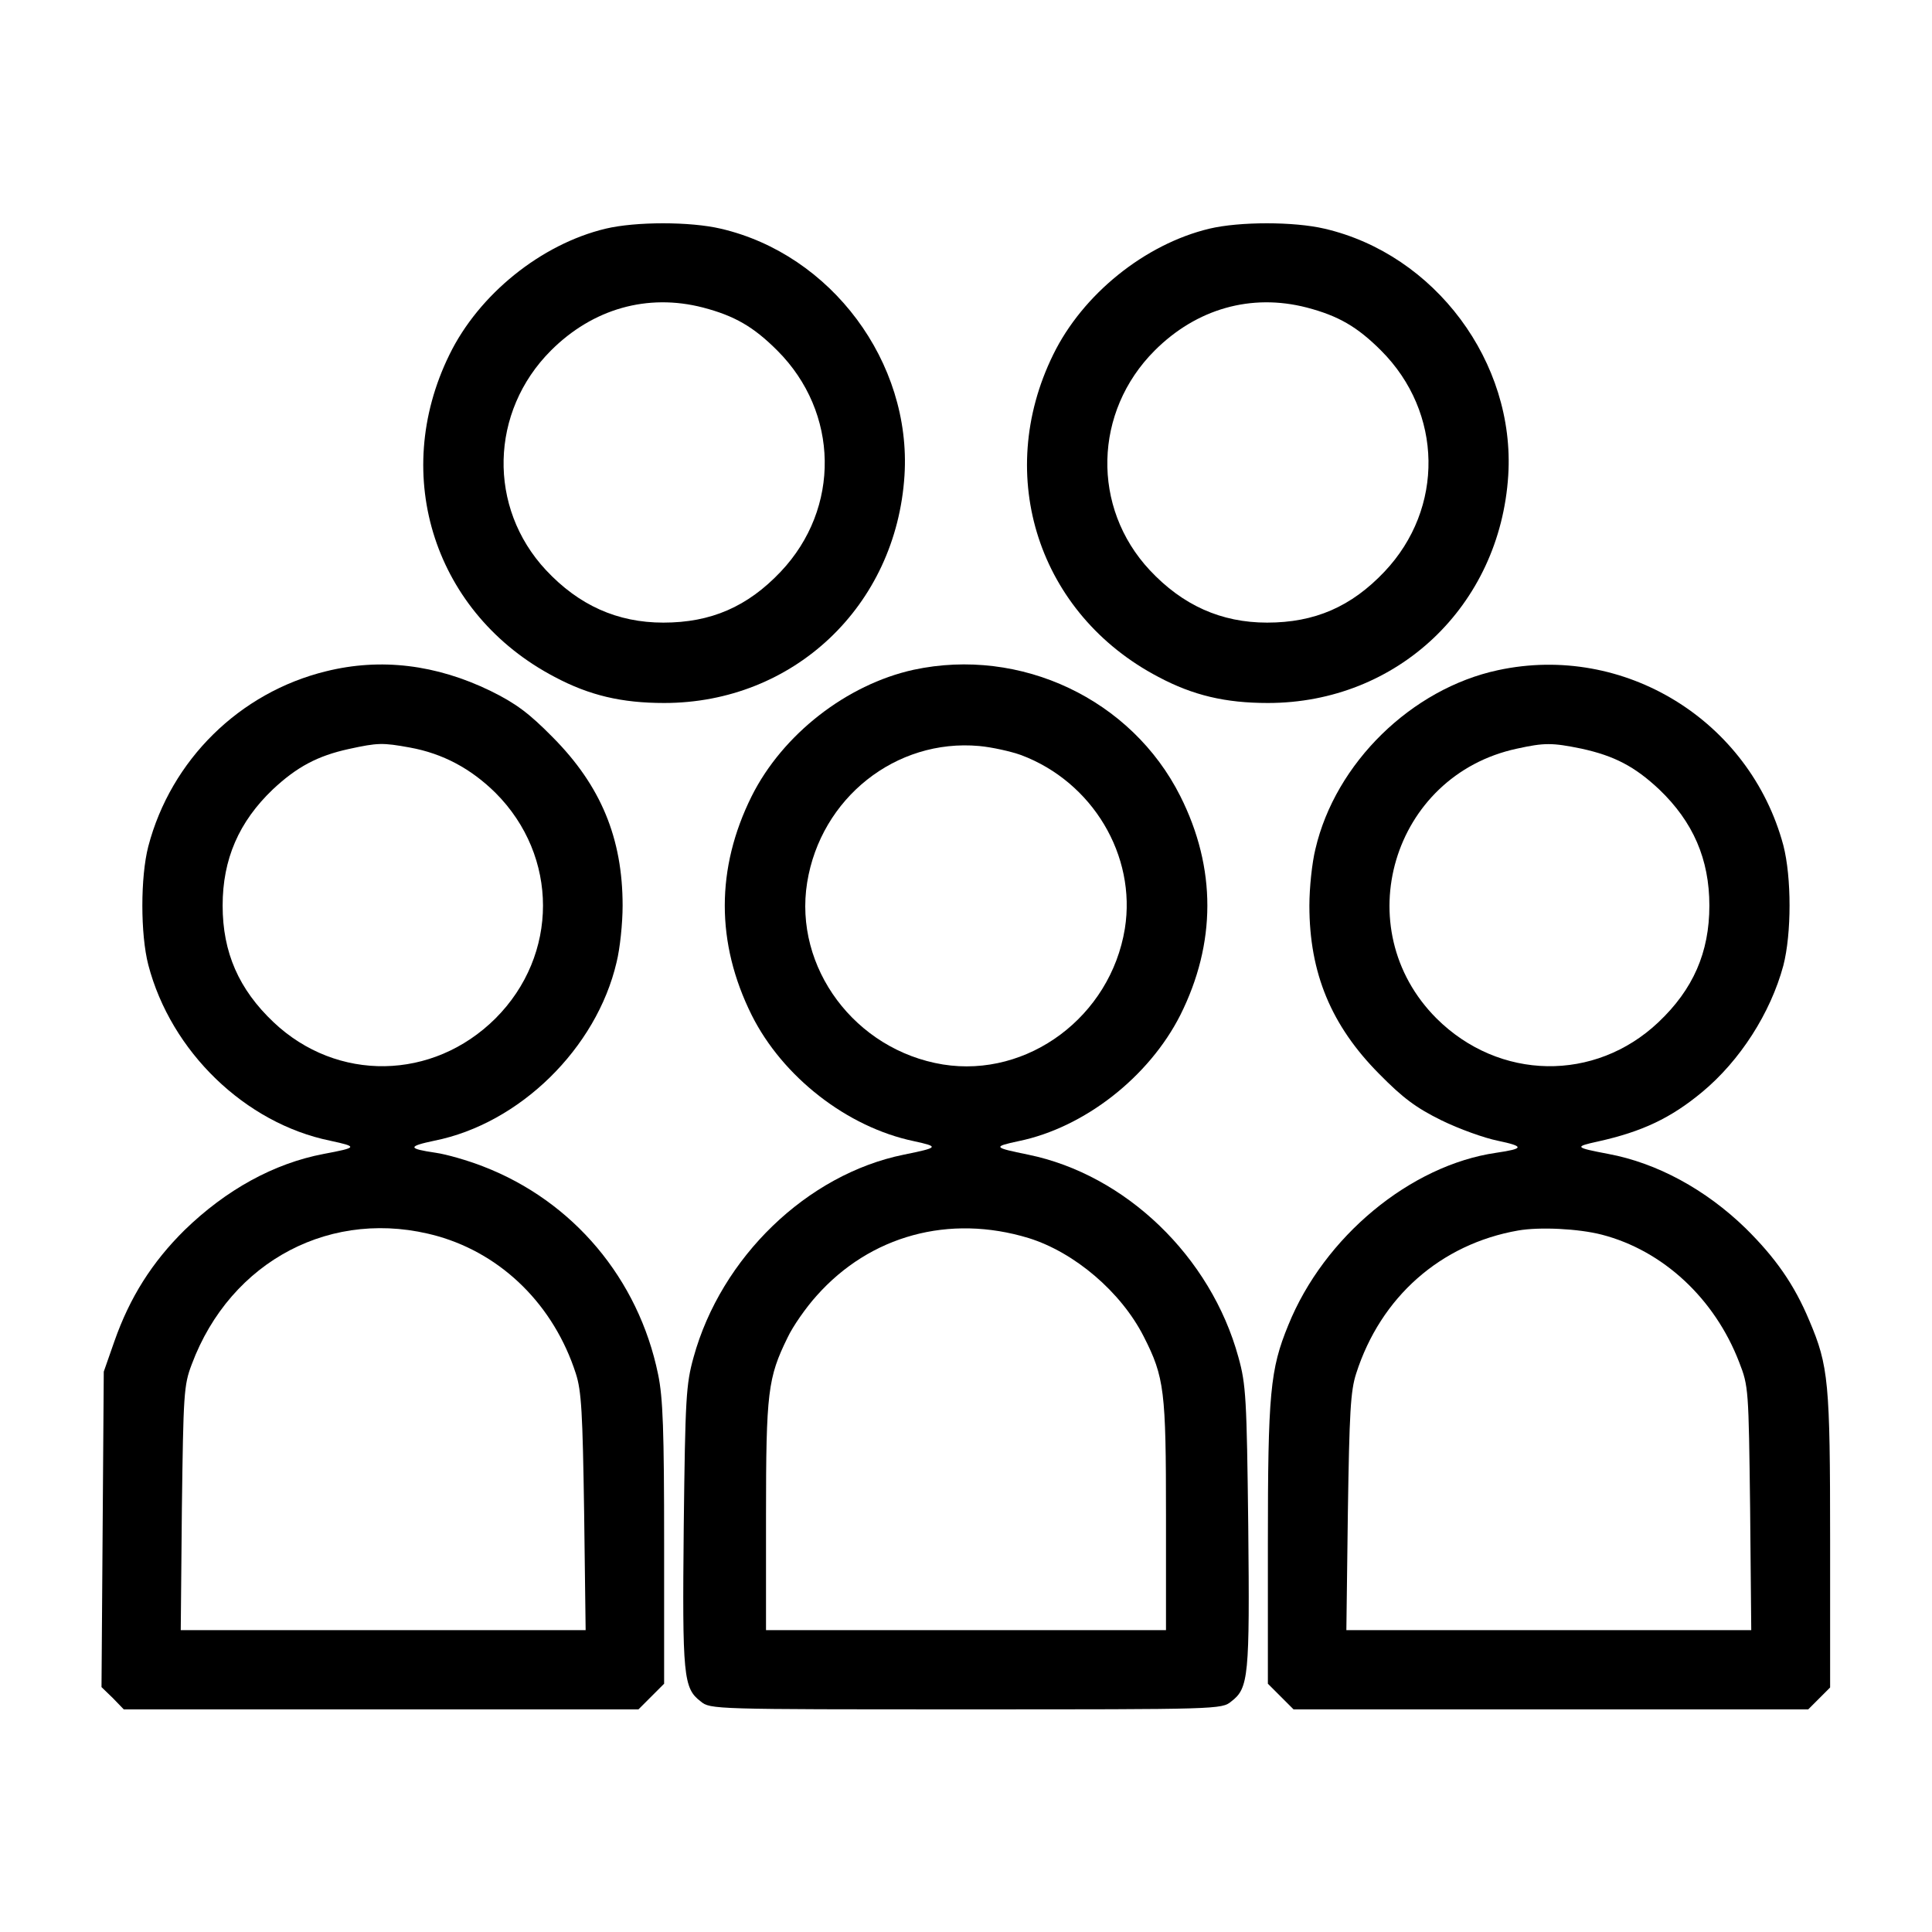 <?xml version="1.0" standalone="no"?>
<!DOCTYPE svg PUBLIC "-//W3C//DTD SVG 20010904//EN"
 "http://www.w3.org/TR/2001/REC-SVG-20010904/DTD/svg10.dtd">
<svg version="1.0" xmlns="http://www.w3.org/2000/svg"
 width="512pt" height="512pt" viewBox="0 0 512 512"
 preserveAspectRatio="xMidYMid meet">

<g transform="translate(0,512) scale(0.1,-0.1)"
fill="#000000" stroke="none">
<path d="M1605 4514 c-171 -41 -336 -174 -414 -334 -158 -322 -38 -688 279
-854 92 -49 178 -69 290 -69 343 0 615 257 637 603 19 300 -194 586 -487 654
-81 19 -225 19 -305 0z m258 -209 c84 -22 134 -51 197 -114 164 -164 168 -418
9 -586 -88 -93 -185 -135 -311 -135 -122 0 -224 46 -311 139 -155 166 -149
420 13 582 111 111 256 152 403 114z"/>
<path d="M3205 4514 c-171 -41 -336 -174 -414 -334 -158 -322 -38 -688 279
-854 92 -49 178 -69 290 -69 343 0 615 257 637 603 19 300 -194 586 -487 654
-81 19 -225 19 -305 0z m258 -209 c84 -22 134 -51 197 -114 164 -164 168 -418
9 -586 -88 -93 -185 -135 -311 -135 -122 0 -224 46 -311 139 -155 166 -149
420 13 582 111 111 256 152 403 114z"/>
<path d="M864 3341 c-229 -56 -411 -235 -471 -464 -21 -81 -21 -233 0 -314 60
-230 257 -420 482 -466 74 -16 73 -18 -17 -35 -132 -25 -259 -95 -369 -202
-86 -85 -145 -178 -186 -295 l-28 -80 -3 -418 -3 -418 30 -29 29 -30 682 0
682 0 34 34 34 34 0 371 c0 300 -3 387 -16 449 -52 253 -225 459 -464 551 -41
16 -97 32 -125 36 -75 11 -75 17 -4 32 226 45 430 245 483 473 9 36 16 103 16
150 0 179 -58 318 -185 446 -63 64 -98 90 -165 123 -144 70 -291 88 -436 52z
m222 -202 c88 -16 162 -56 227 -120 168 -168 168 -430 0 -598 -166 -165 -420
-169 -588 -10 -92 87 -135 185 -135 309 0 123 43 222 133 308 64 60 119 89
201 107 78 17 90 17 162 4z m74 -1295 c172 -49 308 -184 366 -364 15 -46 18
-104 22 -367 l4 -313 -537 0 -536 0 3 323 c4 302 5 326 26 381 103 276 374
418 652 340z"/>
<path d="M2421 3345 c-177 -39 -347 -171 -429 -335 -95 -191 -95 -389 0 -580
82 -164 253 -297 429 -334 69 -15 67 -17 -26 -36 -256 -52 -484 -272 -557
-537 -20 -72 -22 -108 -26 -448 -4 -398 -1 -429 45 -464 25 -21 35 -21 703
-21 668 0 678 0 703 21 46 35 49 66 45 464 -4 340 -6 376 -26 448 -73 267
-299 484 -557 537 -93 19 -95 21 -25 36 174 36 345 170 428 334 95 190 96 389
0 580 -129 257 -423 396 -707 335z m285 -226 c189 -71 306 -266 275 -460 -38
-233 -257 -396 -482 -360 -233 38 -396 257 -360 482 36 224 235 382 456 362
33 -3 83 -14 111 -24z m20 -1280 c122 -38 245 -143 305 -261 55 -108 59 -144
59 -475 l0 -303 -530 0 -530 0 0 303 c0 328 5 366 57 472 14 30 49 80 77 111
142 160 352 217 562 153z"/>
<path d="M3970 3344 c-229 -49 -431 -246 -484 -474 -9 -36 -16 -103 -16 -150
0 -179 58 -318 185 -446 63 -64 98 -90 165 -123 47 -23 114 -47 149 -54 71
-15 71 -21 -4 -32 -227 -33 -456 -222 -551 -457 -48 -117 -54 -180 -54 -580
l0 -370 34 -34 34 -34 682 0 682 0 29 29 29 29 0 389 c0 420 -4 463 -55 583
-40 96 -90 167 -169 245 -106 103 -235 173 -364 197 -89 17 -91 19 -27 33 117
26 193 62 276 131 100 83 181 209 215 335 22 85 22 234 0 319 -89 331 -422
536 -756 464z m221 -208 c87 -19 141 -47 206 -108 90 -86 133 -185 133 -308 0
-124 -43 -222 -135 -309 -168 -159 -422 -155 -588 10 -238 238 -118 644 213
715 73 16 93 16 171 0z m54 -1288 c162 -42 299 -169 364 -338 25 -64 25 -71
29 -387 l3 -323 -536 0 -537 0 4 313 c4 263 7 321 22 367 65 203 224 343 429
379 57 10 160 5 222 -11z"/>
</g>
</svg>
